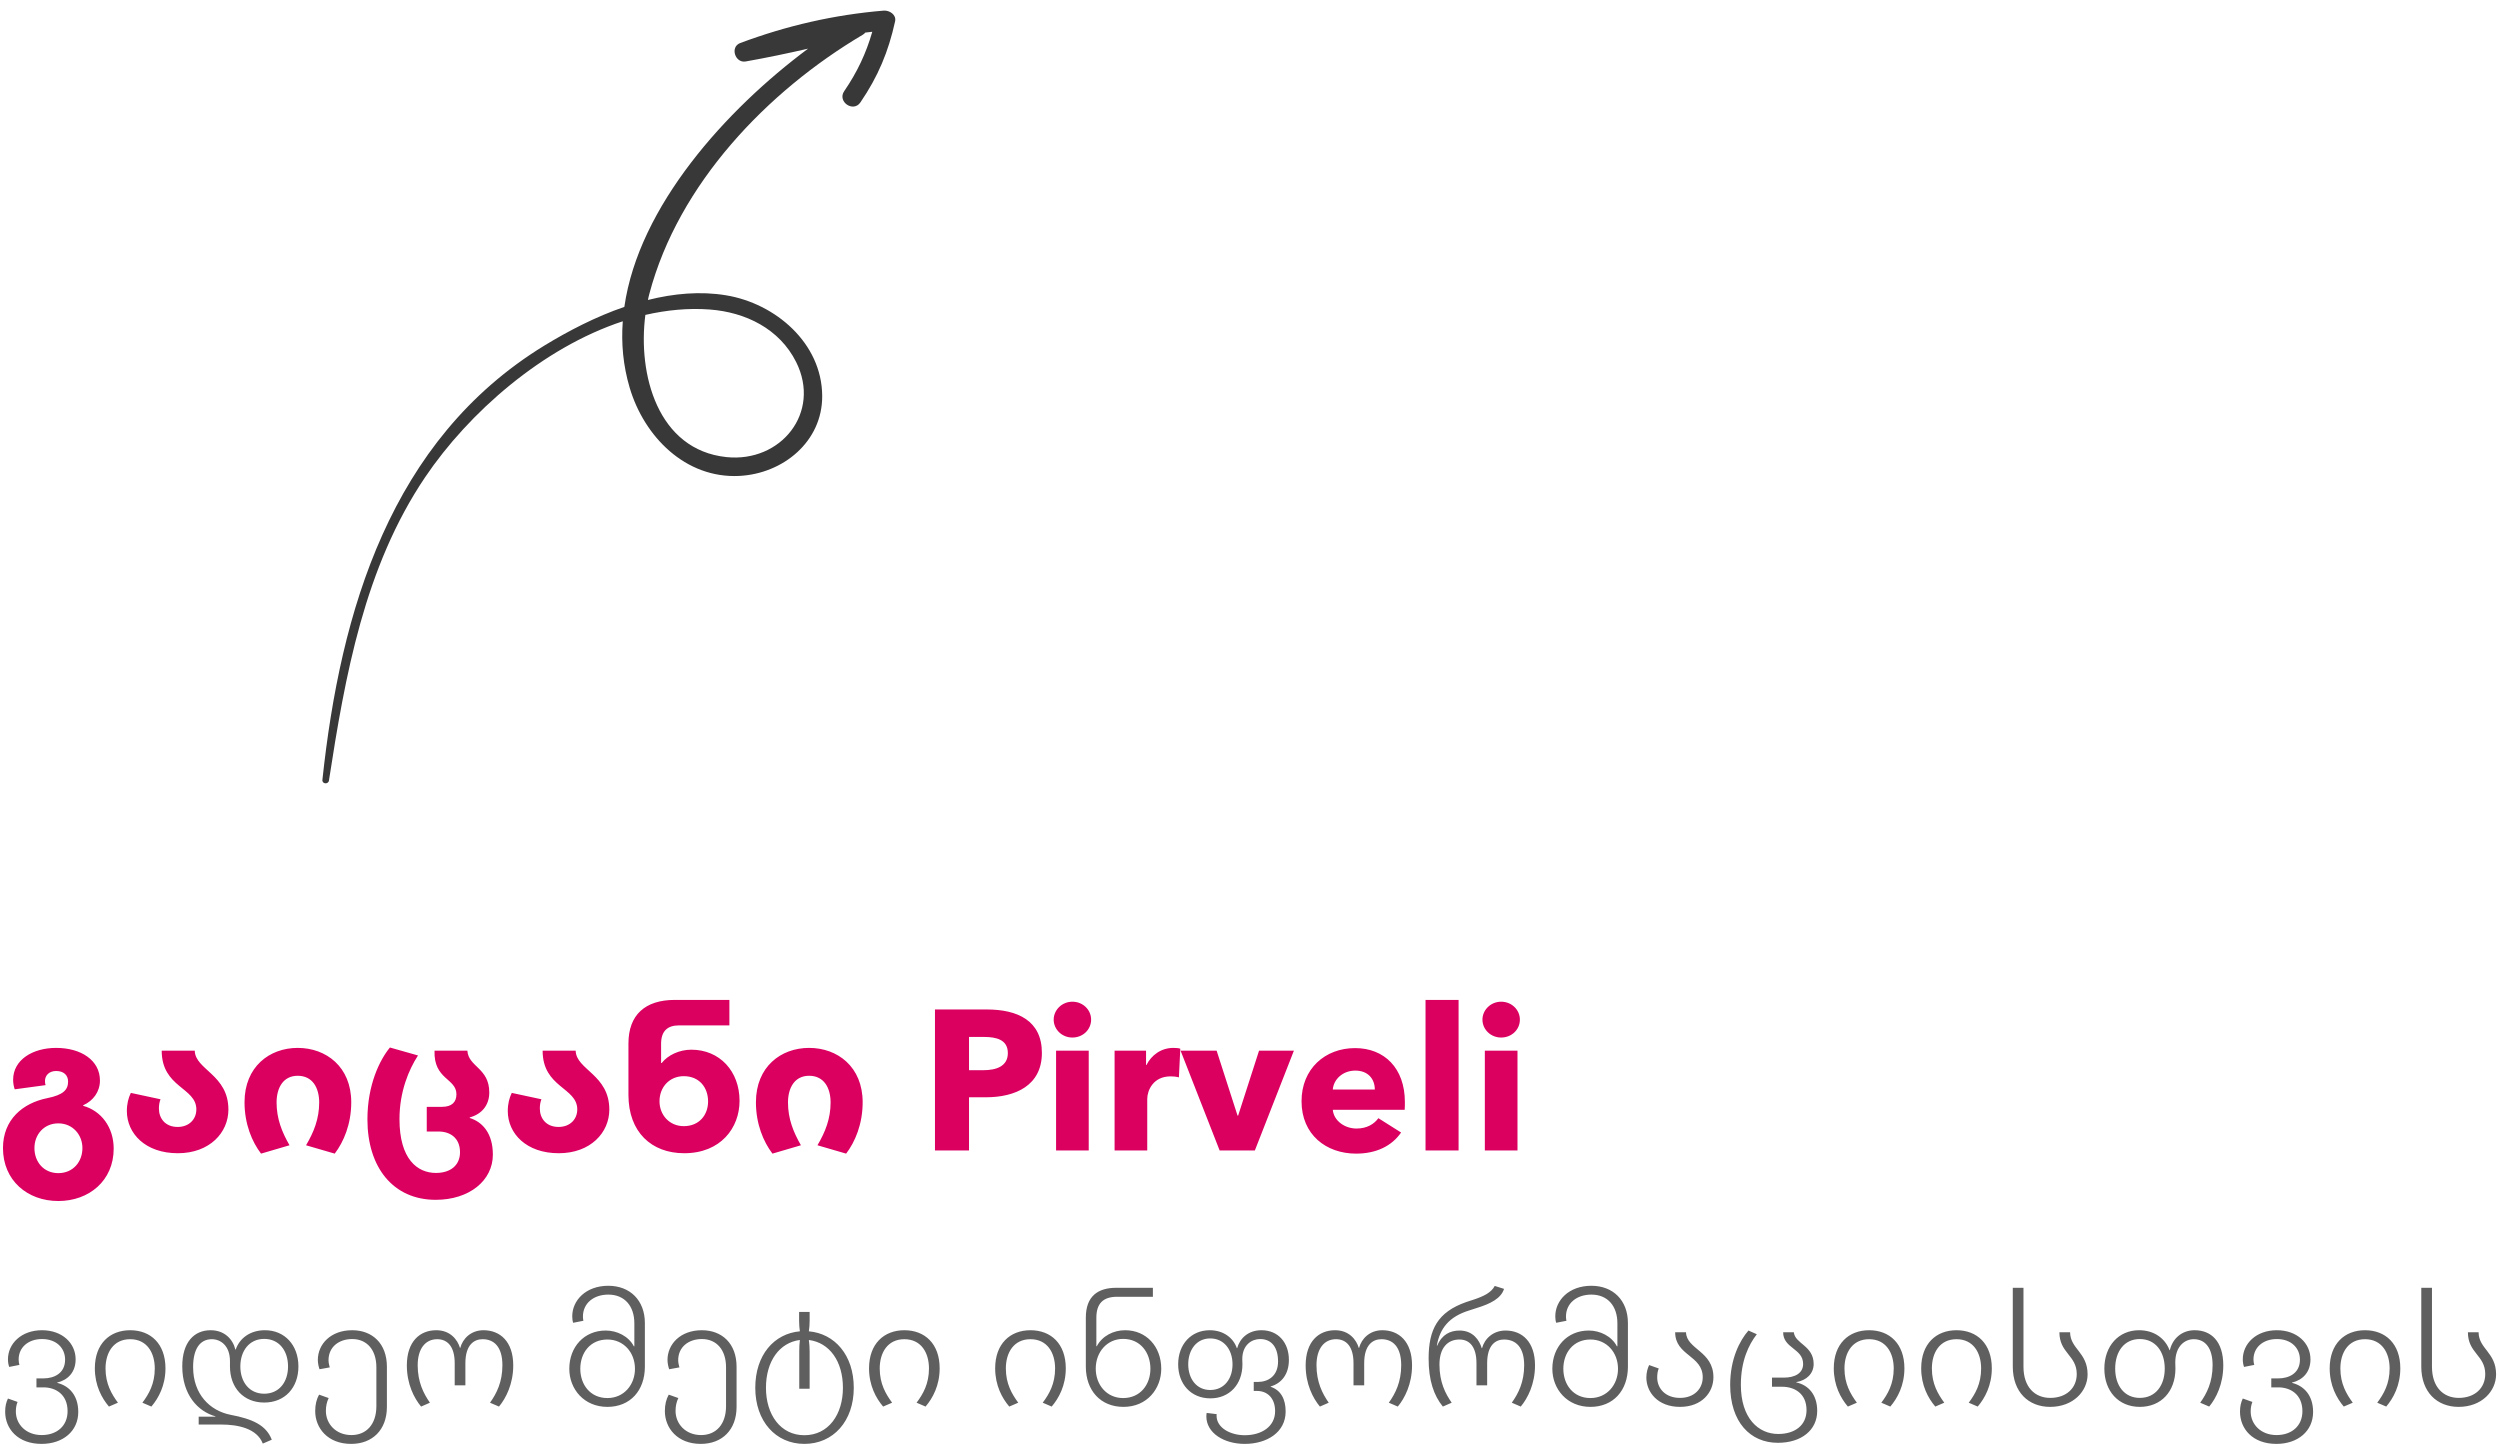 <svg width="226" height="131" viewBox="0 0 226 131" fill="none" xmlns="http://www.w3.org/2000/svg">
  <path
    d="M79.892 0.959C75.397 1.336 71.13 2.316 66.914 3.891C65.972 4.243 66.452 5.73 67.412 5.556C69.304 5.221 71.187 4.828 73.052 4.398C65.651 9.902 57.744 18.632 56.441 27.743C53.852 28.631 51.382 29.914 49.183 31.257C35.309 39.766 30.774 55.223 29.145 70.503C29.11 70.883 29.681 70.929 29.737 70.558C31.204 61.051 32.945 51.277 38.432 43.139C42.354 37.325 49.031 31.435 56.299 29.044C56.148 31.039 56.331 33.045 56.919 35.038C58.226 39.464 61.956 43.255 66.807 43.025C70.781 42.834 74.354 39.921 74.327 35.785C74.297 31.003 70.084 27.43 65.643 26.697C63.307 26.308 60.907 26.532 58.573 27.118C58.612 26.93 58.651 26.741 58.704 26.555C61.334 16.616 69.371 8.245 78.006 3.134C78.096 3.085 78.159 3.02 78.216 2.947C78.431 2.925 78.639 2.894 78.855 2.872C78.297 4.816 77.492 6.523 76.317 8.239C75.668 9.18 77.128 10.203 77.777 9.262C79.372 6.925 80.311 4.691 80.917 1.928C81.051 1.322 80.393 0.92 79.892 0.959ZM64.16 27.979C67.404 28.224 70.467 29.724 71.97 32.725C74.257 37.299 70.589 41.836 65.666 41.321C59.442 40.663 57.643 33.827 58.341 28.467C60.264 28.028 62.221 27.834 64.16 27.979Z"
    fill="#383838" />
  <path
    d="M5.273 108.572C8.045 108.572 10.277 106.736 10.277 103.838C10.277 101.894 9.143 100.418 7.523 99.968V99.914C8.423 99.518 9.035 98.69 9.035 97.682C9.035 95.846 7.325 94.73 5.075 94.73C2.951 94.73 1.187 95.81 1.187 97.61C1.187 97.916 1.241 98.222 1.331 98.474L4.121 98.096C4.085 98.006 4.067 97.862 4.067 97.718C4.067 97.232 4.427 96.818 5.075 96.818C5.759 96.818 6.155 97.196 6.155 97.772C6.155 98.528 5.705 98.978 4.301 99.266C2.033 99.716 0.269 101.228 0.269 103.784C0.269 106.718 2.483 108.572 5.273 108.572ZM5.273 106.052C3.959 106.052 3.113 105.044 3.113 103.784C3.113 102.578 3.959 101.552 5.273 101.552C6.569 101.552 7.451 102.578 7.451 103.784C7.451 105.044 6.587 106.052 5.273 106.052ZM16.076 104.252C18.956 104.252 20.648 102.38 20.648 100.31C20.648 97.142 17.642 96.71 17.606 94.982H14.618C14.618 98.33 17.75 98.294 17.75 100.292C17.75 101.174 17.102 101.876 16.058 101.876C14.924 101.876 14.366 101.084 14.366 100.22C14.366 99.914 14.402 99.662 14.51 99.374L11.828 98.798C11.612 99.248 11.468 99.77 11.468 100.436C11.468 102.47 13.142 104.252 16.076 104.252ZM26.173 103.532C25.489 102.344 25.003 101.138 25.003 99.662C25.003 98.348 25.597 97.25 26.911 97.25C28.261 97.25 28.855 98.348 28.855 99.662C28.855 101.138 28.369 102.344 27.667 103.532L30.259 104.288C31.069 103.226 31.753 101.624 31.753 99.644C31.753 96.44 29.485 94.73 26.911 94.73C24.355 94.73 22.105 96.44 22.105 99.644C22.105 101.624 22.789 103.226 23.599 104.288L26.173 103.532ZM39.389 108.464C42.413 108.464 44.555 106.736 44.555 104.378C44.555 102.452 43.619 101.426 42.467 101.066V101.012C43.547 100.724 44.231 99.914 44.231 98.762C44.231 96.53 42.341 96.458 42.251 94.982H39.281C39.191 97.61 41.261 97.466 41.261 98.924C41.261 99.626 40.847 100.058 39.965 100.058H38.579V102.29H39.659C40.667 102.29 41.585 102.848 41.585 104.162C41.585 105.332 40.739 106.034 39.407 106.034C37.733 106.034 36.113 104.792 36.113 101.174C36.113 98.672 36.959 96.692 37.787 95.414L35.249 94.694C34.331 95.81 33.215 98.06 33.215 101.192C33.215 105.53 35.537 108.464 39.389 108.464ZM50.511 104.252C53.391 104.252 55.083 102.38 55.083 100.31C55.083 97.142 52.077 96.71 52.041 94.982H49.053C49.053 98.33 52.185 98.294 52.185 100.292C52.185 101.174 51.537 101.876 50.493 101.876C49.359 101.876 48.801 101.084 48.801 100.22C48.801 99.914 48.837 99.662 48.945 99.374L46.263 98.798C46.047 99.248 45.903 99.77 45.903 100.436C45.903 102.47 47.577 104.252 50.511 104.252ZM61.851 104.252C65.163 104.252 66.855 101.948 66.855 99.518C66.855 96.836 65.055 94.892 62.499 94.892C61.419 94.892 60.375 95.378 59.817 96.098H59.763V94.352C59.763 93.218 60.339 92.696 61.365 92.696H65.937V90.392H61.005C58.341 90.392 56.811 91.724 56.811 94.334V98.978C56.811 102.344 58.899 104.252 61.851 104.252ZM61.815 101.804C60.519 101.804 59.619 100.796 59.619 99.554C59.619 98.276 60.519 97.286 61.815 97.286C63.219 97.286 64.011 98.312 64.011 99.572C64.011 100.778 63.219 101.804 61.815 101.804ZM72.404 103.532C71.72 102.344 71.234 101.138 71.234 99.662C71.234 98.348 71.828 97.25 73.142 97.25C74.492 97.25 75.086 98.348 75.086 99.662C75.086 101.138 74.6 102.344 73.898 103.532L76.49 104.288C77.3 103.226 77.984 101.624 77.984 99.644C77.984 96.44 75.716 94.73 73.142 94.73C70.586 94.73 68.336 96.44 68.336 99.644C68.336 101.624 69.02 103.226 69.83 104.288L72.404 103.532ZM87.599 104V99.194H89.129C91.793 99.194 94.187 98.132 94.187 95.18C94.187 92.264 91.991 91.256 89.201 91.256H84.521V104H87.599ZM87.599 93.74H88.949C90.047 93.74 91.109 93.974 91.109 95.198C91.109 96.404 90.047 96.746 88.895 96.746H87.599V93.74ZM96.945 93.794C97.881 93.794 98.637 93.092 98.637 92.174C98.637 91.274 97.881 90.554 96.945 90.554C95.991 90.554 95.253 91.31 95.253 92.174C95.253 93.056 95.991 93.794 96.945 93.794ZM98.421 104V94.982H95.469V104H98.421ZM103.711 104V99.338C103.711 98.6 104.233 97.304 105.817 97.304C106.051 97.304 106.303 97.322 106.573 97.394L106.699 94.802C106.555 94.748 106.303 94.73 106.069 94.73C104.971 94.73 104.089 95.378 103.639 96.278H103.603V94.982H100.759V97.268V104H103.711ZM113.44 104L116.968 94.982H113.818L111.928 100.85H111.874L109.984 94.982H106.726L110.254 104H113.44ZM122.591 104.288C124.409 104.288 125.813 103.604 126.659 102.38L124.607 101.084C124.211 101.624 123.563 102.02 122.627 102.02C121.565 102.02 120.575 101.318 120.485 100.328H126.983C127.001 100.112 127.001 99.86 127.001 99.626C127.001 96.566 125.147 94.748 122.501 94.748C119.783 94.748 117.659 96.62 117.659 99.554C117.659 102.578 119.891 104.288 122.591 104.288ZM120.485 98.492C120.557 97.574 121.385 96.782 122.519 96.782C123.689 96.782 124.283 97.556 124.283 98.492H120.485ZM131.856 104V90.392H128.868V104H131.856ZM135.705 93.794C136.641 93.794 137.397 93.092 137.397 92.174C137.397 91.274 136.641 90.554 135.705 90.554C134.751 90.554 134.013 91.31 134.013 92.174C134.013 93.056 134.751 93.794 135.705 93.794ZM137.181 104V94.982H134.229V104H137.181Z"
    fill="#DB0060" />
  <path opacity="0.8"
    d="M3.757 130.528C5.703 130.528 7.075 129.366 7.075 127.644C7.075 126.132 6.249 125.278 5.171 125.012V124.984C6.109 124.76 6.837 124.074 6.837 122.884C6.837 121.414 5.619 120.252 3.799 120.252C1.923 120.252 0.719 121.47 0.719 122.884C0.719 123.136 0.761 123.374 0.831 123.57L1.755 123.388C1.713 123.248 1.685 123.066 1.685 122.898C1.685 121.806 2.553 121.05 3.799 121.05C5.101 121.05 5.885 121.862 5.885 122.912C5.885 124.158 4.877 124.606 3.939 124.606H3.295V125.418H3.939C4.989 125.418 6.109 126.02 6.109 127.574C6.109 128.904 5.143 129.73 3.771 129.73C2.343 129.73 1.433 128.75 1.433 127.602C1.433 127.294 1.475 127.014 1.587 126.734L0.719 126.426C0.551 126.776 0.467 127.14 0.467 127.616C0.467 129.156 1.601 130.528 3.757 130.528ZM10.66 126.804C10.086 126.02 9.54 125.096 9.54 123.71C9.54 122.296 10.24 121.064 11.766 121.064C13.292 121.064 13.992 122.296 13.992 123.71C13.992 125.096 13.46 126.02 12.872 126.804L13.684 127.154C14.328 126.398 14.958 125.25 14.958 123.696C14.958 121.484 13.628 120.252 11.766 120.252C9.918 120.252 8.574 121.484 8.574 123.696C8.574 125.25 9.204 126.398 9.848 127.154L10.66 126.804ZM24.569 130.15C24.065 128.834 22.833 128.274 20.831 127.896C18.997 127.532 17.457 126.062 17.457 123.584C17.457 121.946 18.073 121.064 19.151 121.064C19.921 121.064 20.789 121.624 20.789 123.052V123.528C20.789 125.474 22.035 126.79 23.883 126.79C25.759 126.79 26.977 125.446 26.977 123.528C26.977 121.596 25.731 120.252 23.953 120.252C22.609 120.252 21.657 120.98 21.307 122.002H21.279C21.041 121.036 20.271 120.252 19.039 120.252C17.541 120.252 16.477 121.344 16.477 123.514C16.477 126.076 17.877 127.588 19.473 128.036V128.064H17.961V128.778H19.991C21.475 128.778 23.225 129.114 23.757 130.5L24.569 130.15ZM23.883 125.992C22.539 125.992 21.727 124.928 21.727 123.528C21.727 122.114 22.539 121.036 23.883 121.036C25.241 121.036 26.039 122.114 26.039 123.528C26.039 124.928 25.241 125.992 23.883 125.992ZM31.742 130.528C33.66 130.528 34.976 129.268 34.976 127.182V123.556C34.976 121.456 33.66 120.252 31.84 120.252C29.894 120.252 28.732 121.512 28.732 122.94C28.732 123.248 28.816 123.598 28.886 123.78L29.81 123.612C29.768 123.472 29.698 123.192 29.698 122.968C29.698 121.75 30.65 121.05 31.84 121.05C33.17 121.05 34.024 122.03 34.024 123.598V127.126C34.024 128.75 33.128 129.73 31.77 129.73C30.356 129.73 29.46 128.708 29.46 127.546C29.46 127.112 29.544 126.734 29.712 126.384L28.844 126.076C28.62 126.482 28.494 126.958 28.494 127.56C28.494 129.086 29.614 130.528 31.742 130.528ZM38.865 126.804C38.291 125.978 37.759 124.942 37.759 123.416C37.759 121.932 38.445 121.064 39.523 121.064C40.461 121.064 41.105 121.736 41.105 123.234V125.236H42.071V123.234C42.071 121.554 42.869 121.064 43.625 121.064C44.647 121.064 45.417 121.736 45.417 123.416C45.417 124.928 44.899 125.964 44.297 126.804L45.109 127.154C45.739 126.398 46.397 125.11 46.397 123.43C46.397 121.26 45.193 120.252 43.709 120.252C42.575 120.252 41.833 121.008 41.609 121.848H41.581C41.371 121.134 40.727 120.252 39.439 120.252C37.955 120.252 36.779 121.274 36.779 123.43C36.779 125.124 37.437 126.398 38.067 127.154L38.865 126.804ZM54.909 127.182C56.967 127.182 58.297 125.712 58.297 123.542V119.608C58.297 117.55 56.953 116.234 54.993 116.234C52.949 116.234 51.731 117.564 51.731 118.992C51.731 119.23 51.759 119.426 51.815 119.58L52.739 119.398C52.711 119.286 52.697 119.146 52.697 119.02C52.697 117.816 53.663 117.032 54.993 117.032C56.477 117.032 57.345 118.082 57.345 119.622V121.708H57.303C56.827 120.798 55.791 120.28 54.755 120.28C52.809 120.28 51.465 121.764 51.465 123.738C51.465 125.572 52.795 127.182 54.909 127.182ZM54.909 126.384C53.355 126.384 52.459 125.166 52.459 123.738C52.459 122.296 53.355 121.092 54.909 121.092C56.379 121.092 57.401 122.268 57.401 123.738C57.401 125.18 56.407 126.384 54.909 126.384ZM63.352 130.528C65.27 130.528 66.586 129.268 66.586 127.182V123.556C66.586 121.456 65.27 120.252 63.45 120.252C61.504 120.252 60.342 121.512 60.342 122.94C60.342 123.248 60.426 123.598 60.496 123.78L61.42 123.612C61.378 123.472 61.308 123.192 61.308 122.968C61.308 121.75 62.26 121.05 63.45 121.05C64.78 121.05 65.634 122.03 65.634 123.598V127.126C65.634 128.75 64.738 129.73 63.38 129.73C61.966 129.73 61.07 128.708 61.07 127.546C61.07 127.112 61.154 126.734 61.322 126.384L60.454 126.076C60.23 126.482 60.104 126.958 60.104 127.56C60.104 129.086 61.224 130.528 63.352 130.528ZM72.715 130.528C75.319 130.528 77.181 128.484 77.181 125.46C77.181 122.492 75.459 120.56 73.121 120.35C73.163 120.126 73.191 119.678 73.191 119.426V118.6H72.239V119.412C72.239 119.678 72.267 120.126 72.309 120.35C69.971 120.56 68.277 122.492 68.277 125.46C68.277 128.484 70.125 130.528 72.715 130.528ZM72.715 129.744C70.545 129.744 69.243 127.868 69.243 125.46C69.243 123.052 70.461 121.372 72.309 121.134C72.267 121.428 72.253 121.834 72.253 122.156V125.544H73.191V122.156C73.191 121.834 73.163 121.428 73.121 121.134C74.983 121.372 76.201 123.052 76.201 125.46C76.201 127.868 74.899 129.744 72.715 129.744ZM80.647 126.804C80.073 126.02 79.527 125.096 79.527 123.71C79.527 122.296 80.227 121.064 81.753 121.064C83.279 121.064 83.979 122.296 83.979 123.71C83.979 125.096 83.447 126.02 82.859 126.804L83.671 127.154C84.315 126.398 84.945 125.25 84.945 123.696C84.945 121.484 83.615 120.252 81.753 120.252C79.905 120.252 78.561 121.484 78.561 123.696C78.561 125.25 79.191 126.398 79.835 127.154L80.647 126.804ZM92.049 126.804C91.475 126.02 90.929 125.096 90.929 123.71C90.929 122.296 91.629 121.064 93.155 121.064C94.681 121.064 95.381 122.296 95.381 123.71C95.381 125.096 94.849 126.02 94.261 126.804L95.073 127.154C95.717 126.398 96.347 125.25 96.347 123.696C96.347 121.484 95.017 120.252 93.155 120.252C91.307 120.252 89.963 121.484 89.963 123.696C89.963 125.25 90.593 126.398 91.237 127.154L92.049 126.804ZM101.561 127.182C103.731 127.182 104.977 125.502 104.977 123.738C104.977 121.736 103.633 120.252 101.715 120.252C100.651 120.252 99.643 120.77 99.153 121.694H99.111V119.132C99.111 117.844 99.713 117.228 100.987 117.228H104.221V116.416H100.917C99.251 116.416 98.159 117.172 98.159 119.118V123.542C98.159 125.698 99.489 127.182 101.561 127.182ZM101.533 126.384C100.035 126.384 99.055 125.18 99.055 123.724C99.055 122.226 100.077 121.036 101.533 121.036C103.087 121.036 103.997 122.268 103.997 123.738C103.997 125.166 103.087 126.384 101.533 126.384ZM112.526 130.528C114.514 130.528 116.222 129.492 116.222 127.602C116.222 126.454 115.774 125.67 114.864 125.362V125.334C115.83 125.068 116.516 124.242 116.516 122.94C116.516 121.372 115.55 120.252 114.038 120.252C112.834 120.252 112.078 120.994 111.84 121.876H111.812C111.49 120.938 110.594 120.252 109.362 120.252C107.682 120.252 106.506 121.526 106.506 123.332C106.506 125.124 107.668 126.412 109.418 126.412C111.14 126.412 112.316 125.152 112.316 123.332C112.316 123.178 112.302 123.024 112.302 122.87C112.302 121.582 113.156 121.05 113.912 121.05C114.99 121.05 115.536 121.848 115.536 123.08C115.536 124.382 114.654 124.928 113.702 124.928H113.338V125.74H113.618C114.598 125.74 115.27 126.412 115.27 127.574C115.27 128.96 114.052 129.744 112.526 129.744C111.238 129.744 109.978 129.086 109.978 127.98C109.978 127.938 109.978 127.868 109.992 127.84L109.082 127.728C109.068 127.826 109.054 127.924 109.054 128.036C109.054 129.548 110.65 130.528 112.526 130.528ZM109.404 125.656C108.158 125.656 107.416 124.634 107.416 123.332C107.416 122.03 108.158 120.994 109.404 120.994C110.664 120.994 111.42 122.03 111.42 123.332C111.42 124.634 110.678 125.656 109.404 125.656ZM120.117 126.804C119.543 125.978 119.011 124.942 119.011 123.416C119.011 121.932 119.697 121.064 120.775 121.064C121.713 121.064 122.357 121.736 122.357 123.234V125.236H123.323V123.234C123.323 121.554 124.121 121.064 124.877 121.064C125.899 121.064 126.669 121.736 126.669 123.416C126.669 124.928 126.151 125.964 125.549 126.804L126.361 127.154C126.991 126.398 127.649 125.11 127.649 123.43C127.649 121.26 126.445 120.252 124.961 120.252C123.827 120.252 123.085 121.008 122.861 121.848H122.833C122.623 121.134 121.979 120.252 120.691 120.252C119.207 120.252 118.031 121.274 118.031 123.43C118.031 125.124 118.689 126.398 119.319 127.154L120.117 126.804ZM131.233 126.804C130.659 125.978 130.127 124.942 130.127 123.36C130.127 121.806 130.897 121.092 131.933 121.092C132.857 121.092 133.473 121.764 133.473 123.234V125.236H134.439V123.234C134.439 121.582 135.209 121.092 135.965 121.092C137.057 121.092 137.785 121.82 137.785 123.416C137.785 124.928 137.267 125.964 136.665 126.804L137.477 127.154C138.107 126.398 138.765 125.11 138.765 123.43C138.765 121.316 137.617 120.28 136.105 120.28C134.957 120.28 134.201 121.036 133.977 121.876H133.949C133.739 121.148 133.151 120.28 131.947 120.28C131.121 120.28 130.351 120.63 129.931 121.638H129.889C130.169 120.084 130.995 119.02 132.829 118.46L133.473 118.25C134.719 117.872 135.699 117.382 135.965 116.514L135.125 116.248C134.803 116.864 134.117 117.186 133.193 117.494L132.549 117.704C129.959 118.614 129.147 120.182 129.147 122.814C129.147 124.774 129.609 126.146 130.435 127.154L131.233 126.804ZM143.776 127.182C145.834 127.182 147.164 125.712 147.164 123.542V119.608C147.164 117.55 145.82 116.234 143.86 116.234C141.816 116.234 140.598 117.564 140.598 118.992C140.598 119.23 140.626 119.426 140.682 119.58L141.606 119.398C141.578 119.286 141.564 119.146 141.564 119.02C141.564 117.816 142.53 117.032 143.86 117.032C145.344 117.032 146.212 118.082 146.212 119.622V121.708H146.17C145.694 120.798 144.658 120.28 143.622 120.28C141.676 120.28 140.332 121.764 140.332 123.738C140.332 125.572 141.662 127.182 143.776 127.182ZM143.776 126.384C142.222 126.384 141.326 125.166 141.326 123.738C141.326 122.296 142.222 121.092 143.776 121.092C145.246 121.092 146.268 122.268 146.268 123.738C146.268 125.18 145.274 126.384 143.776 126.384ZM151.869 127.182C153.871 127.182 154.893 125.852 154.893 124.508C154.893 122.128 152.457 121.988 152.415 120.434H151.435C151.435 122.562 153.927 122.52 153.927 124.508C153.927 125.516 153.185 126.37 151.869 126.37C150.553 126.37 149.811 125.516 149.811 124.522C149.811 124.2 149.853 123.948 149.951 123.71L149.083 123.402C148.943 123.682 148.831 124.088 148.831 124.536C148.831 125.824 149.839 127.182 151.869 127.182ZM160.72 130.43C162.848 130.43 164.276 129.282 164.276 127.546C164.276 126.076 163.478 125.208 162.386 124.97V124.942C163.31 124.788 163.954 124.172 163.954 123.304C163.954 121.638 162.26 121.484 162.162 120.434H161.196C161.196 121.904 163.002 121.89 163.002 123.304C163.002 124.172 162.204 124.536 161.28 124.536H160.188V125.362H161.098C162.218 125.362 163.31 125.964 163.31 127.476C163.31 128.848 162.26 129.632 160.748 129.632C158.97 129.632 157.374 128.218 157.374 125.194C157.374 123.01 158.088 121.554 158.816 120.616L158.06 120.28C157.276 121.176 156.408 122.842 156.408 125.194C156.408 128.54 158.214 130.43 160.72 130.43ZM167.86 126.804C167.286 126.02 166.74 125.096 166.74 123.71C166.74 122.296 167.44 121.064 168.966 121.064C170.492 121.064 171.192 122.296 171.192 123.71C171.192 125.096 170.66 126.02 170.072 126.804L170.884 127.154C171.528 126.398 172.158 125.25 172.158 123.696C172.158 121.484 170.828 120.252 168.966 120.252C167.118 120.252 165.774 121.484 165.774 123.696C165.774 125.25 166.404 126.398 167.048 127.154L167.86 126.804ZM175.762 126.804C175.188 126.02 174.642 125.096 174.642 123.71C174.642 122.296 175.342 121.064 176.868 121.064C178.394 121.064 179.094 122.296 179.094 123.71C179.094 125.096 178.562 126.02 177.974 126.804L178.786 127.154C179.43 126.398 180.06 125.25 180.06 123.696C180.06 121.484 178.73 120.252 176.868 120.252C175.02 120.252 173.676 121.484 173.676 123.696C173.676 125.25 174.306 126.398 174.95 127.154L175.762 126.804ZM185.33 127.182C187.43 127.182 188.718 125.754 188.718 124.242C188.718 122.254 187.15 121.946 187.136 120.434H186.17C186.17 122.324 187.738 122.52 187.738 124.214C187.738 125.488 186.786 126.37 185.344 126.37C183.958 126.37 182.922 125.404 182.922 123.556V116.416H181.956V123.542C181.956 125.838 183.37 127.182 185.33 127.182ZM199.711 127.154C200.341 126.398 200.985 125.11 200.985 123.43C200.985 121.26 199.893 120.252 198.395 120.252C197.191 120.252 196.379 121.064 196.155 122.058H196.127C195.735 121.008 194.755 120.252 193.369 120.252C191.535 120.252 190.233 121.666 190.233 123.724C190.233 125.754 191.507 127.182 193.439 127.182C195.371 127.182 196.659 125.782 196.659 123.724C196.659 123.514 196.645 123.36 196.645 123.178C196.645 121.638 197.555 121.064 198.311 121.064C199.361 121.064 200.019 121.862 200.019 123.416C200.019 124.928 199.501 125.964 198.899 126.804L199.711 127.154ZM193.439 126.37C192.025 126.37 191.213 125.236 191.213 123.724C191.213 122.184 192.025 121.05 193.439 121.05C194.853 121.05 195.693 122.184 195.693 123.724C195.693 125.236 194.867 126.37 193.439 126.37ZM205.786 130.528C207.732 130.528 209.104 129.366 209.104 127.644C209.104 126.132 208.278 125.278 207.2 125.012V124.984C208.138 124.76 208.866 124.074 208.866 122.884C208.866 121.414 207.648 120.252 205.828 120.252C203.952 120.252 202.748 121.47 202.748 122.884C202.748 123.136 202.79 123.374 202.86 123.57L203.784 123.388C203.742 123.248 203.714 123.066 203.714 122.898C203.714 121.806 204.582 121.05 205.828 121.05C207.13 121.05 207.914 121.862 207.914 122.912C207.914 124.158 206.906 124.606 205.968 124.606H205.324V125.418H205.968C207.018 125.418 208.138 126.02 208.138 127.574C208.138 128.904 207.172 129.73 205.8 129.73C204.372 129.73 203.462 128.75 203.462 127.602C203.462 127.294 203.504 127.014 203.616 126.734L202.748 126.426C202.58 126.776 202.496 127.14 202.496 127.616C202.496 129.156 203.63 130.528 205.786 130.528ZM212.69 126.804C212.116 126.02 211.57 125.096 211.57 123.71C211.57 122.296 212.27 121.064 213.796 121.064C215.322 121.064 216.022 122.296 216.022 123.71C216.022 125.096 215.49 126.02 214.902 126.804L215.714 127.154C216.358 126.398 216.988 125.25 216.988 123.696C216.988 121.484 215.658 120.252 213.796 120.252C211.948 120.252 210.604 121.484 210.604 123.696C210.604 125.25 211.234 126.398 211.878 127.154L212.69 126.804ZM222.258 127.182C224.358 127.182 225.646 125.754 225.646 124.242C225.646 122.254 224.078 121.946 224.064 120.434H223.098C223.098 122.324 224.666 122.52 224.666 124.214C224.666 125.488 223.714 126.37 222.272 126.37C220.886 126.37 219.85 125.404 219.85 123.556V116.416H218.884V123.542C218.884 125.838 220.298 127.182 222.258 127.182Z"
    fill="#383838" />
</svg>
  